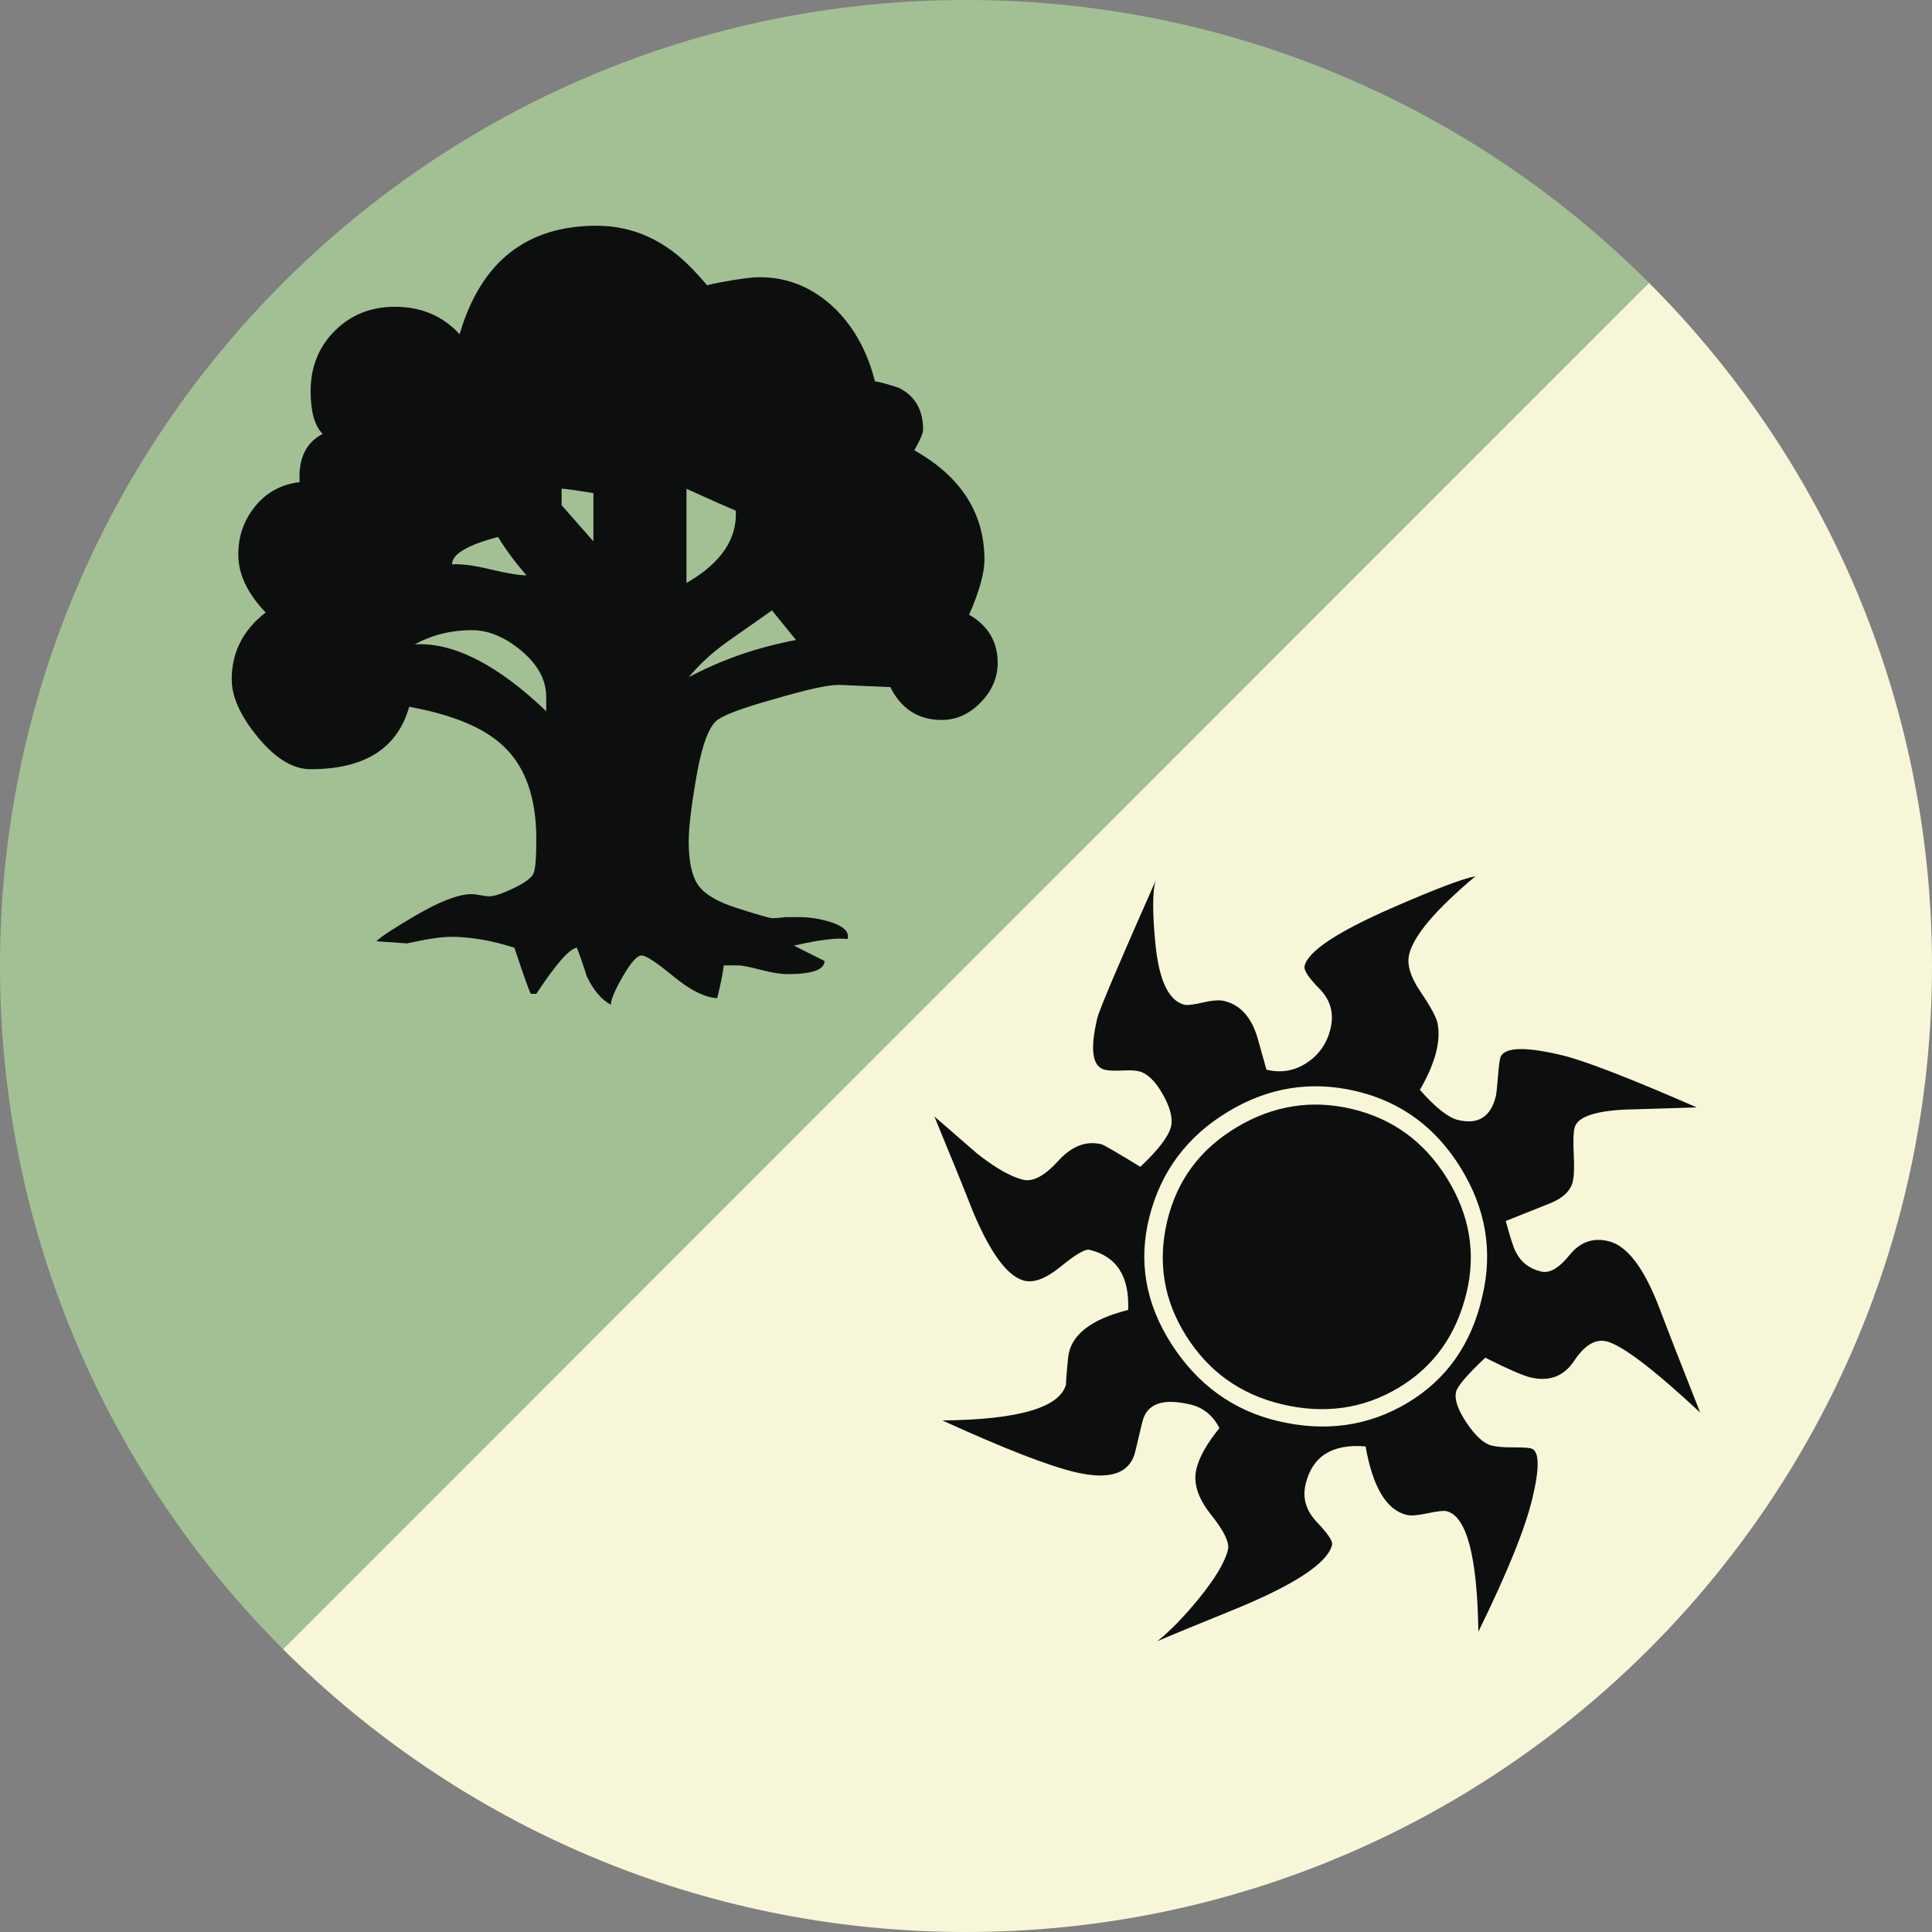 <?xml version="1.0" encoding="UTF-8" standalone="no"?>
<!-- Generator: Adobe Illustrator 15.0.2, SVG Export Plug-In . SVG Version: 6.00 Build 0)  -->

<svg
   xmlns:dc="http://purl.org/dc/elements/1.1/"
   xmlns:cc="http://creativecommons.org/ns#"
   xmlns:rdf="http://www.w3.org/1999/02/22-rdf-syntax-ns#"
   xmlns:svg="http://www.w3.org/2000/svg"
   xmlns="http://www.w3.org/2000/svg"
   xmlns:sodipodi="http://sodipodi.sourceforge.net/DTD/sodipodi-0.dtd"
   xmlns:inkscape="http://www.inkscape.org/namespaces/inkscape"
   version="1.1"
   id="Layer_1"
   x="0px"
   y="0px"
   width="100"
   height="100"
   viewBox="-945 -210.002 100 100"
   enable-background="new -945 -210.002 1045 730.002"
   xml:space="preserve"
   inkscape:version="0.48.4 r9939"
   sodipodi:docname="gw.svg"><rect x="-945" y="-210.002" width="100" height="100" fill="#808080" stroke="none"/><defs
     id="defs507" /><sodipodi:namedview
     pagecolor="#ffffff"
     bordercolor="#666666"
     borderopacity="1"
     objecttolerance="10"
     gridtolerance="10"
     guidetolerance="10"
     inkscape:pageopacity="0"
     inkscape:pageshadow="2"
     inkscape:window-width="1920"
     inkscape:window-height="1056"
     id="namedview505"
     showgrid="false"
     inkscape:zoom="0.55885167"
     inkscape:cx="-412.37825"
     inkscape:cy="-36.632837"
     inkscape:window-x="0"
     inkscape:window-y="24"
     inkscape:window-maximized="1"
     inkscape:current-layer="Layer_1"
     fit-margin-top="0"
     fit-margin-left="0"
     fit-margin-right="0"
     fit-margin-bottom="0" /><g
     id="g247"
     transform="translate(-840,-315.002)"><path
       d="M -19.651,119.637 C -10.599,128.688 -5,141.188 -5,154.997 -5,182.613 -27.387,205 -55,205 c -13.807,0 -26.305,-5.596 -35.354,-14.646"
       id="path249"
       inkscape:connector-curvature="0"
       style="fill:#f8f6d8" /><path
       d="M -90.354,190.354 C -99.404,181.307 -105,168.805 -105,154.998 -105,127.384 -82.613,105 -55,105 c 13.802,0 26.301,5.593 35.349,14.637"
       id="path251"
       inkscape:connector-curvature="0"
       style="fill:#a3c095" /></g><path
     d="m -857,-136.891 c -2.436,-2.264 -4.054,-3.491 -4.848,-3.682 -0.576,-0.139 -1.135,0.198 -1.672,1.004 -0.537,0.809 -1.291,1.094 -2.268,0.86 -0.396,-0.095 -1.175,-0.435 -2.334,-1.019 -0.938,0.886 -1.441,1.472 -1.511,1.759 -0.095,0.399 0.089,0.938 0.551,1.622 0.46,0.683 0.894,1.072 1.301,1.171 0.257,0.062 0.621,0.091 1.09,0.089 0.468,-0.001 0.777,0.016 0.927,0.051 0.443,0.104 0.469,0.971 0.078,2.596 -0.37,1.554 -1.302,3.854 -2.793,6.893 -0.059,-3.909 -0.61,-5.99 -1.656,-6.238 -0.145,-0.035 -0.469,0.004 -0.972,0.111 -0.505,0.107 -0.864,0.137 -1.08,0.084 -1.048,-0.25 -1.758,-1.434 -2.131,-3.545 -1.723,-0.146 -2.757,0.506 -3.103,1.949 -0.174,0.726 0.023,1.383 0.589,1.975 0.563,0.592 0.823,0.98 0.782,1.16 -0.233,0.977 -2.021,2.134 -5.356,3.474 -1.776,0.722 -3.007,1.228 -3.688,1.522 0.659,-0.528 1.369,-1.256 2.127,-2.182 0.862,-1.057 1.371,-1.906 1.528,-2.559 0.086,-0.359 -0.209,-0.967 -0.884,-1.814 -0.676,-0.849 -0.926,-1.634 -0.753,-2.355 0.146,-0.614 0.543,-1.321 1.194,-2.12 -0.341,-0.653 -0.835,-1.06 -1.485,-1.215 -1.444,-0.349 -2.279,-0.05 -2.504,0.89 0.155,-0.65 0.038,-0.162 -0.35,1.463 -0.25,1.2 -1.296,1.579 -3.138,1.141 -1.409,-0.338 -3.696,-1.229 -6.864,-2.674 3.981,-0.039 6.118,-0.674 6.411,-1.903 -0.032,0.146 -0.003,-0.306 0.097,-1.353 0.122,-1.152 1.16,-1.975 3.108,-2.463 0.072,-1.738 -0.594,-2.777 -2.004,-3.113 -0.216,-0.053 -0.705,0.231 -1.463,0.851 -0.761,0.621 -1.393,0.872 -1.898,0.75 -0.867,-0.205 -1.763,-1.413 -2.684,-3.62 -0.427,-1.095 -1.088,-2.723 -1.983,-4.886 0.727,0.633 1.453,1.267 2.182,1.896 0.963,0.768 1.77,1.227 2.419,1.383 0.506,0.121 1.108,-0.203 1.808,-0.972 0.699,-0.769 1.446,-1.058 2.24,-0.866 0.111,0.026 0.78,0.414 2.013,1.168 0.937,-0.883 1.466,-1.576 1.588,-2.082 0.102,-0.435 -0.04,-0.994 -0.431,-1.679 -0.39,-0.687 -0.802,-1.079 -1.235,-1.185 -0.181,-0.045 -0.473,-0.057 -0.878,-0.038 -0.405,0.019 -0.698,0.005 -0.879,-0.038 -0.649,-0.157 -0.781,-1.045 -0.392,-2.671 0.102,-0.435 1.11,-2.81 3.022,-7.124 -0.166,0.531 -0.173,1.602 -0.021,3.203 0.181,1.953 0.687,3.025 1.518,3.228 0.144,0.032 0.459,-0.007 0.946,-0.118 0.485,-0.113 0.852,-0.14 1.104,-0.08 0.83,0.199 1.404,0.834 1.723,1.902 l 0.463,1.655 c 0.758,0.183 1.455,0.063 2.09,-0.357 0.636,-0.422 1.046,-1.011 1.227,-1.769 0.189,-0.795 0,-1.479 -0.568,-2.057 -0.569,-0.574 -0.829,-0.972 -0.775,-1.188 0.181,-0.758 1.68,-1.755 4.495,-2.99 2.26,-0.986 3.709,-1.537 4.349,-1.652 -2.054,1.726 -3.199,3.071 -3.432,4.049 -0.121,0.506 0.055,1.121 0.531,1.847 0.595,0.867 0.912,1.459 0.95,1.772 0.161,0.916 -0.146,2.045 -0.925,3.389 0.811,0.92 1.47,1.438 1.977,1.561 1.045,0.25 1.699,-0.166 1.958,-1.25 0.026,-0.109 0.063,-0.462 0.112,-1.062 0.046,-0.599 0.098,-0.931 0.151,-0.995 0.266,-0.471 1.319,-0.486 3.161,-0.045 1.156,0.275 3.479,1.175 6.973,2.699 -0.847,0.025 -2.116,0.064 -3.809,0.117 -1.55,0.09 -2.389,0.404 -2.519,0.945 -0.06,0.254 -0.074,0.708 -0.04,1.364 0.034,0.657 0.017,1.132 -0.053,1.419 -0.12,0.507 -0.559,0.896 -1.312,1.175 l -2.155,0.861 c 0.245,0.897 0.42,1.437 0.531,1.616 0.259,0.518 0.692,0.854 1.306,1 0.434,0.104 0.922,-0.182 1.465,-0.854 0.542,-0.672 1.212,-0.913 2.007,-0.722 0.975,0.231 1.861,1.397 2.657,3.498 0.446,1.179 1.144,2.968 2.097,5.373 z m -11.274,-6.019 c 0.552,-2.313 0.184,-4.521 -1.108,-6.625 -1.292,-2.104 -3.094,-3.433 -5.404,-3.984 -2.348,-0.561 -4.573,-0.205 -6.671,1.07 -2.099,1.27 -3.448,3.077 -4.046,5.415 -0.59,2.302 -0.21,4.505 1.141,6.604 1.35,2.097 3.18,3.425 5.493,3.978 2.454,0.587 4.697,0.272 6.725,-0.94 2.026,-1.214 3.316,-3.055 3.87,-5.518 z m -0.815,-0.196 c -0.526,2.203 -1.703,3.851 -3.53,4.939 -1.826,1.09 -3.843,1.373 -6.044,0.846 -2.131,-0.512 -3.777,-1.687 -4.94,-3.533 -1.163,-1.842 -1.489,-3.828 -0.979,-5.959 0.503,-2.096 1.698,-3.709 3.592,-4.842 1.896,-1.131 3.889,-1.445 5.984,-0.943 2.094,0.5 3.727,1.691 4.898,3.576 1.171,1.887 1.512,3.858 1.019,5.916 z"
     id="path253"
     inkscape:connector-curvature="0"
     style="fill:#0d0f0f" /><path
     d="m -893.36,-175.688 c 0,0.758 -0.293,1.438 -0.879,2.043 -0.586,0.604 -1.258,0.908 -2.016,0.908 -1.207,0 -2.098,-0.567 -2.663,-1.701 l -2.666,-0.115 c -0.568,0 -1.685,0.246 -3.346,0.738 -1.777,0.49 -2.798,0.89 -3.064,1.19 -0.414,0.452 -0.755,1.513 -1.02,3.175 -0.228,1.361 -0.339,2.364 -0.339,3.008 0,1.021 0.16,1.769 0.48,2.239 0.321,0.474 0.984,0.87 1.984,1.191 1.001,0.319 1.616,0.501 1.844,0.536 0.151,0 0.396,-0.018 0.737,-0.057 h 0.681 c 0.491,0 1.001,0.077 1.532,0.229 0.755,0.229 1.077,0.529 0.965,0.908 -0.531,-0.076 -1.456,0.037 -2.778,0.34 l 1.586,0.794 c 0,0.454 -0.643,0.681 -1.928,0.681 -0.342,0 -0.805,-0.076 -1.39,-0.227 -0.587,-0.152 -0.975,-0.227 -1.163,-0.227 h -0.736 c -0.039,0.377 -0.151,0.943 -0.341,1.7 -0.645,-0.039 -1.399,-0.416 -2.27,-1.136 -0.87,-0.717 -1.418,-1.077 -1.643,-1.077 -0.228,0 -0.551,0.36 -0.965,1.077 -0.417,0.72 -0.624,1.211 -0.624,1.476 -0.491,-0.265 -0.905,-0.756 -1.249,-1.476 -0.151,-0.491 -0.321,-0.982 -0.509,-1.475 -0.379,0.039 -1.077,0.832 -2.099,2.383 h -0.284 c -0.076,-0.114 -0.36,-0.908 -0.852,-2.383 -1.172,-0.377 -2.268,-0.566 -3.288,-0.566 -0.491,0 -1.249,0.115 -2.27,0.34 l -1.586,-0.111 c 0.225,-0.229 0.888,-0.662 1.983,-1.305 1.284,-0.756 2.269,-1.135 2.949,-1.135 0.112,0 0.264,0.02 0.454,0.057 0.188,0.038 0.341,0.057 0.454,0.057 0.263,0 0.689,-0.142 1.275,-0.427 0.586,-0.28 0.927,-0.536 1.019,-0.764 0.098,-0.228 0.145,-0.813 0.145,-1.761 0,-2.153 -0.568,-3.76 -1.703,-4.819 -0.983,-0.944 -2.608,-1.625 -4.877,-2.04 -0.604,2.154 -2.307,3.232 -5.103,3.232 -0.909,0 -1.815,-0.549 -2.723,-1.646 -0.905,-1.096 -1.361,-2.098 -1.361,-3.005 0,-1.399 0.586,-2.554 1.758,-3.462 -0.944,-0.98 -1.418,-1.982 -1.418,-3.004 0,-0.947 0.292,-1.777 0.879,-2.498 0.586,-0.717 1.353,-1.133 2.297,-1.245 -0.074,-1.211 0.321,-2.042 1.191,-2.496 -0.416,-0.416 -0.623,-1.153 -0.623,-2.211 0,-1.247 0.414,-2.288 1.247,-3.119 0.83,-0.833 1.872,-1.25 3.117,-1.25 1.363,0 2.479,0.478 3.348,1.42 1.098,-3.743 3.459,-5.614 7.089,-5.614 1.89,0 3.554,0.756 4.99,2.269 0.53,0.567 0.793,0.87 0.793,0.907 -0.452,0 -0.225,-0.086 0.681,-0.256 0.909,-0.17 1.568,-0.256 1.986,-0.256 1.474,0 2.778,0.549 3.915,1.646 0.982,0.982 1.663,2.229 2.042,3.742 0.263,0.039 0.679,0.152 1.246,0.34 0.831,0.419 1.248,1.135 1.248,2.156 0,0.188 -0.152,0.549 -0.454,1.076 2.419,1.361 3.63,3.252 3.63,5.674 0,0.679 -0.265,1.625 -0.793,2.834 0.986,0.571 1.478,1.405 1.478,2.498 z m -23.367,2.497 v -0.734 c 0,-0.87 -0.425,-1.665 -1.276,-2.383 -0.851,-0.717 -1.71,-1.077 -2.58,-1.077 -1.06,0 -2.042,0.243 -2.949,0.735 2.004,-0.114 4.272,1.041 6.805,3.459 z m -1.021,-7.032 c -0.566,-0.645 -1.058,-1.305 -1.474,-1.985 -1.589,0.417 -2.382,0.89 -2.382,1.417 0.452,-0.035 1.115,0.048 1.983,0.258 0.87,0.207 1.496,0.31 1.873,0.31 z m 3.463,-1.758 v -2.496 c -0.91,-0.149 -1.459,-0.228 -1.646,-0.228 v 0.851 l 1.646,1.873 z m 7.371,-1.587 c -0.454,-0.189 -1.305,-0.567 -2.554,-1.135 v 4.877 c 1.779,-1.022 2.628,-2.27 2.554,-3.742 z m 3.116,6.692 -1.246,-1.532 c -0.755,0.53 -1.521,1.067 -2.298,1.617 -0.775,0.549 -1.445,1.162 -2.011,1.842 1.699,-0.908 3.554,-1.549 5.555,-1.927 z"
     id="path255"
     inkscape:connector-curvature="0"
     style="fill:#0d0f0f" /></svg>